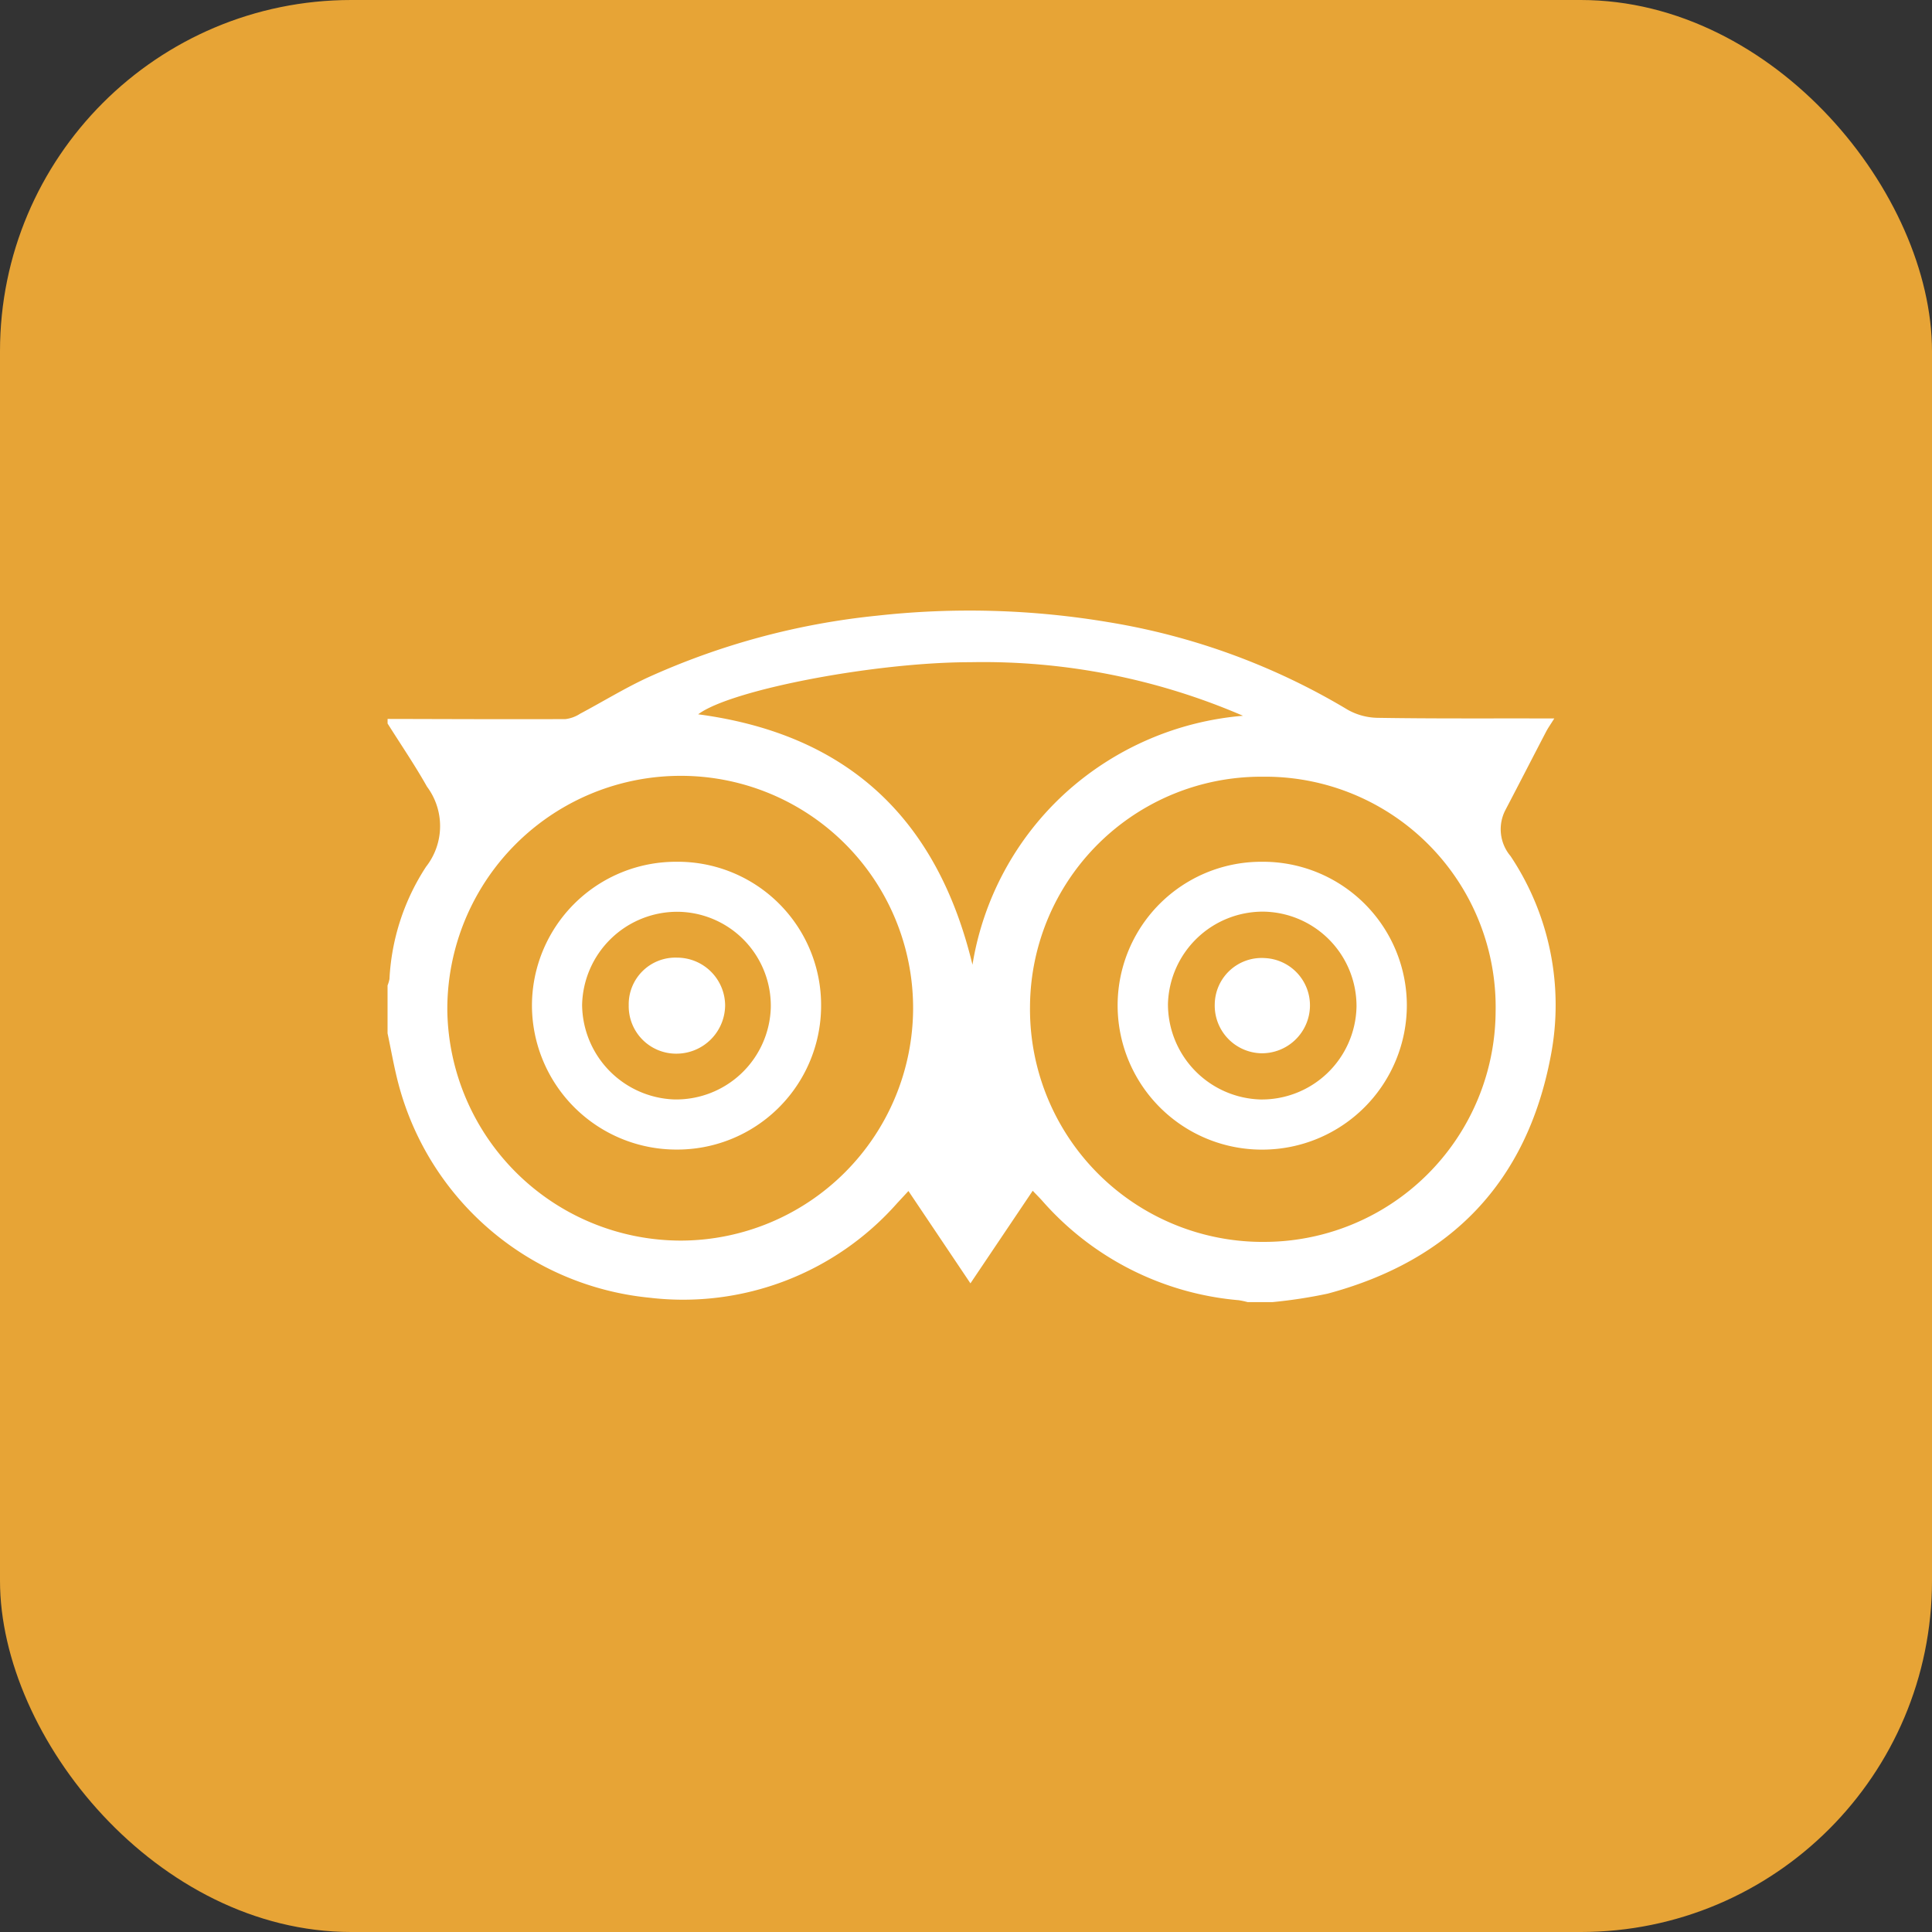 <svg xmlns="http://www.w3.org/2000/svg" width="77" height="77" viewBox="0 0 77 77"><rect x="0" y="0" width="77" height="77" fill="#333333" stroke="none"/><defs><style>.a{fill:#e7a436;}.b{fill:#fff;}</style></defs><g transform="translate(-1486 -4614)"><rect class="a" width="77" height="77" rx="14" transform="translate(1486 4614)"/><g transform="translate(2071.479 4553.211)"><g transform="translate(-570.03 85.122)"><path class="b" d="M-534.757,112.684h-1a3.223,3.223,0,0,0-.353-.075,11.747,11.747,0,0,1-7.824-3.956c-.116-.13-.241-.253-.386-.406l-2.482,3.69-2.471-3.68-.45.485a11.377,11.377,0,0,1-9.873,3.767,11.51,11.51,0,0,1-10-8.511c-.177-.667-.293-1.35-.437-2.026v-1.907a1.4,1.4,0,0,0,.076-.255,9,9,0,0,1,1.459-4.478,2.626,2.626,0,0,0,.036-3.192c-.484-.861-1.044-1.679-1.57-2.516v-.182c2.363.005,4.725.016,7.088.007a1.373,1.373,0,0,0,.583-.213c.881-.468,1.735-.992,2.636-1.416a29.214,29.214,0,0,1,9.2-2.493,33.454,33.454,0,0,1,9.233.26,26.964,26.964,0,0,1,9.529,3.491,2.512,2.512,0,0,0,1.195.32c2.075.034,4.151.021,6.226.024h.81c-.152.244-.249.379-.325.524-.544,1.043-1.08,2.09-1.626,3.131a1.657,1.657,0,0,0,.207,1.832,10.693,10.693,0,0,1,1.6,7.979c-.952,5.019-3.977,8.142-8.888,9.459A19.574,19.574,0,0,1-534.757,112.684Zm-.464-2.4a9.232,9.232,0,0,0,9.35-9.179,9.183,9.183,0,0,0-9.289-9.36,9.212,9.212,0,0,0-9.268,9.162A9.275,9.275,0,0,0-535.221,110.285ZM-549.087,101a9.257,9.257,0,0,0-9.29-9.29,9.3,9.3,0,0,0-9.274,9.364,9.315,9.315,0,0,0,9.35,9.159A9.28,9.28,0,0,0-549.087,101Zm13.149-11.683a26.1,26.1,0,0,0-10.857-2.136c-3.834,0-9.577,1.106-10.858,2.077,5.888.782,9.51,4.079,10.932,9.98a11.832,11.832,0,0,1,3.709-6.85A12.02,12.02,0,0,1-535.937,89.316Z" transform="translate(570.03 -85.122)"/><path class="b" d="M-244.879,195.048a5.732,5.732,0,0,1,5.787,5.7,5.76,5.76,0,0,1-5.722,5.772,5.75,5.75,0,0,1-5.805-5.731A5.724,5.724,0,0,1-244.879,195.048Zm.1,1.988a3.784,3.784,0,0,0-3.834,3.678,3.8,3.8,0,0,0,3.665,3.807,3.776,3.776,0,0,0,3.85-3.7A3.766,3.766,0,0,0-244.784,197.036Z" transform="translate(279.713 -185.035)"/><path class="b" d="M-501.107,206.52a5.757,5.757,0,0,1-5.774-5.723,5.736,5.736,0,0,1,5.738-5.747,5.711,5.711,0,0,1,5.786,5.735A5.734,5.734,0,0,1-501.107,206.52Zm.025-9.477a3.794,3.794,0,0,0-3.8,3.712,3.81,3.81,0,0,0,3.664,3.767,3.774,3.774,0,0,0,3.856-3.652A3.748,3.748,0,0,0-501.082,197.043Z" transform="translate(512.633 -185.037)"/><path class="b" d="M-204.341,239.11a1.914,1.914,0,0,1-1.95,1.854,1.9,1.9,0,0,1-1.844-1.955,1.869,1.869,0,0,1,1.991-1.839A1.887,1.887,0,0,1-204.341,239.11Z" transform="translate(241.1 -223.319)"/><path class="b" d="M-464.536,238.917a1.86,1.86,0,0,1,1.93-1.9,1.916,1.916,0,0,1,1.912,1.892,1.942,1.942,0,0,1-1.929,1.935A1.89,1.89,0,0,1-464.536,238.917Z" transform="translate(474.145 -223.183)"/></g></g></g></svg>